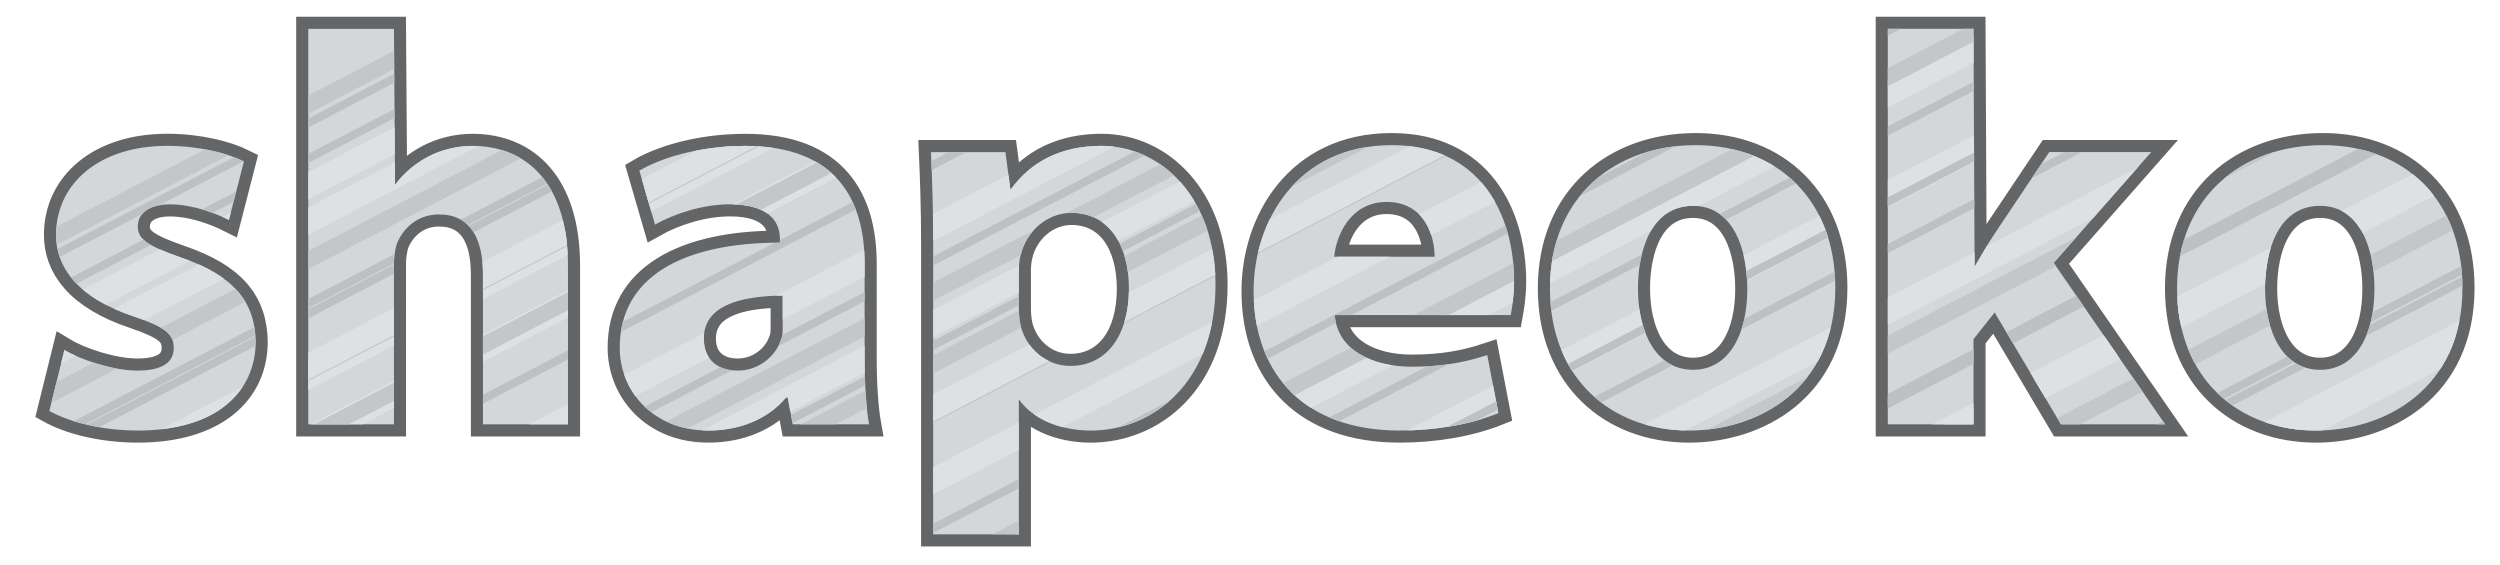 <?xml version="1.0" encoding="utf-8"?>
<!-- Generator: Adobe Illustrator 16.0.4, SVG Export Plug-In . SVG Version: 6.00 Build 0)  -->
<!DOCTYPE svg PUBLIC "-//W3C//DTD SVG 1.1//EN" "http://www.w3.org/Graphics/SVG/1.1/DTD/svg11.dtd">
<svg version="1.1" xmlns="http://www.w3.org/2000/svg" xmlns:xlink="http://www.w3.org/1999/xlink" x="0px" y="0px" width="310px"
	 height="70px" viewBox="0 0 310 70" enable-background="new 0 0 310 70" xml:space="preserve">
<g id="Background">
	<path fill-rule="evenodd" clip-rule="evenodd" fill="none" stroke="#646567" stroke-width="3" stroke-miterlimit="10" d="
		M280.871,35.76c0-4.702,1.651-10.234,6.814-10.234c5.094,0,6.745,5.532,6.745,10.303c0,5.532-2.202,10.026-6.745,10.026
		C283.073,45.855,280.871,41.154,280.871,35.76z M269.957,35.76c0,11.132,7.576,17.628,17.246,17.628
		c8.41,0,18.141-5.045,18.141-17.696c0-10.862-7.159-17.693-17.314-17.693C278.09,17.998,269.957,24.341,269.957,35.76z
		 M234.089,52.62h10.622V42.058l2.625-3.313l8.224,13.876h12.92L254.66,32.599l12.092-13.739h-12.644l-6.842,10.217
		c-0.828,1.243-1.588,2.625-2.417,4.004l-0.139-29.506h-10.622V52.62z M203.106,35.76c0-4.702,1.652-10.234,6.815-10.234
		c5.094,0,6.745,5.532,6.745,10.303c0,5.532-2.202,10.026-6.745,10.026C205.309,45.855,203.106,41.154,203.106,35.76z
		 M192.192,35.76c0,11.132,7.577,17.628,17.246,17.628c8.411,0,18.141-5.045,18.141-17.696c0-10.862-7.158-17.693-17.313-17.693
		C200.326,17.998,192.192,24.341,192.192,35.76z M165.436,31.832c0.275-2.744,2.076-6.79,6.506-6.79c4.776,0,5.953,4.321,5.953,6.79
		H165.436z M155.445,36.076c0,10.573,6.591,17.31,18.087,17.31c4.501,0,8.802-0.763,12.271-2.151l-1.387-7.211
		c-2.914,0.964-5.759,1.446-9.36,1.446c-4.913,0-9.206-2.064-9.551-6.401h21.824c0.139-0.766,0.416-2.297,0.416-4.175
		c0-8.343-4.231-16.895-15.181-16.895C160.787,17.998,155.445,27.511,155.445,36.076z M126.544,40.332
		c-0.139-0.621-0.208-1.382-0.208-2.21v-4.625c0-0.568,0.069-1.256,0.208-1.807c0.692-3.024,3.325-5.293,6.304-5.293
		c4.711,0,7.137,4.057,7.137,9.419c0,5.706-2.703,9.558-7.274,9.558C129.662,45.373,127.236,43.163,126.544,40.332z M126.336,49.518
		c1.594,2.28,4.851,3.87,8.938,3.87c7.552,0,15.448-5.806,15.448-18.096c0-10.78-6.719-17.205-14.131-17.205
		c-4.92,0-8.729,1.866-11.295,5.458l-0.626-4.685h-9.232c0.139,3.177,0.277,6.904,0.277,11.323V66.26h10.622V49.518z M87.274,41.985
		c0-3.968,4.203-5.267,9.78-5.336v3.763c0,0.547,0,1.232-0.207,1.71c-0.689,2.121-2.824,3.831-5.371,3.831
		C89.066,45.953,87.274,44.654,87.274,41.985z M76.846,43.12c0,5.333,4.102,10.266,10.98,10.266c3.994,0,7.438-1.458,9.643-4.099
		h0.207l0.622,3.333h9.466c-0.346-1.928-0.552-4.956-0.552-8.192V32.673c0-7.897-3.523-14.578-14.771-14.578
		c-6.139,0-10.797,1.669-13.161,3.062l1.945,6.691c2.295-1.292,5.841-2.515,9.286-2.515c5.234,0,6.198,2.515,6.198,4.282v0.476
		C84.772,30.09,76.846,34.277,76.846,43.12z M38.227,52.62h10.622V32.599c0-0.76,0.139-1.658,0.345-2.349
		c0.759-1.864,2.483-3.659,5.243-3.659c3.932,0,5.45,3.038,5.45,7.457V52.62h10.542V32.943c0-10.22-5.132-14.851-11.853-14.851
		c-1.932,0-3.863,0.484-5.449,1.314c-1.587,0.83-3.035,2.003-4.139,3.523L48.848,3.576H38.227V52.62z M6.117,50.955
		c2.495,1.389,6.522,2.431,10.967,2.431c9.642,0,14.616-4.723,14.616-11.017c-0.07-4.964-2.763-8.204-9.19-10.411
		c-4.123-1.447-5.426-2.274-5.426-3.86c0-1.655,1.441-2.757,3.979-2.757c2.897,0,5.801,1.172,7.32,1.931l1.866-7.252
		c-2.072-1.036-5.596-1.934-9.529-1.934c-8.427,0-13.774,4.698-13.774,11.047c0,3.997,2.639,7.79,9.723,10.133
		c3.777,1.309,4.875,2.137,4.875,3.859c0,1.794-1.372,2.827-4.529,2.827c-3.055,0-7.083-1.379-9.027-2.551L6.117,50.955z"/>
	<path fill-rule="evenodd" clip-rule="evenodd" fill="#D4D6D7" d="M280.871,35.76c0-4.702,1.651-10.234,6.814-10.234
		c5.094,0,6.745,5.532,6.745,10.303c0,5.532-2.202,10.026-6.745,10.026C283.073,45.855,280.871,41.154,280.871,35.76z
		 M269.957,35.76c0,11.132,7.576,17.628,17.246,17.628c8.41,0,18.141-5.045,18.141-17.696c0-10.862-7.159-17.693-17.314-17.693
		C278.09,17.998,269.957,24.341,269.957,35.76z M234.089,52.62h10.622V42.058l2.625-3.313l8.224,13.876h12.92L254.66,32.599
		l12.092-13.739h-12.644l-6.842,10.217c-0.828,1.243-1.588,2.625-2.417,4.004l-0.139-29.506h-10.622V52.62z M203.106,35.76
		c0-4.702,1.652-10.234,6.815-10.234c5.094,0,6.745,5.532,6.745,10.303c0,5.532-2.202,10.026-6.745,10.026
		C205.309,45.855,203.106,41.154,203.106,35.76z M192.192,35.76c0,11.132,7.577,17.628,17.246,17.628
		c8.411,0,18.141-5.045,18.141-17.696c0-10.862-7.158-17.693-17.313-17.693C200.326,17.998,192.192,24.341,192.192,35.76z
		 M165.436,31.832c0.275-2.744,2.076-6.79,6.506-6.79c4.776,0,5.953,4.321,5.953,6.79H165.436z M155.445,36.076
		c0,10.573,6.591,17.31,18.087,17.31c4.501,0,8.802-0.763,12.271-2.151l-1.387-7.211c-2.914,0.964-5.759,1.446-9.36,1.446
		c-4.913,0-9.206-2.064-9.551-6.401h21.824c0.139-0.766,0.416-2.297,0.416-4.175c0-8.343-4.231-16.895-15.181-16.895
		C160.787,17.998,155.445,27.511,155.445,36.076z M126.544,40.332c-0.139-0.621-0.208-1.382-0.208-2.21v-4.625
		c0-0.568,0.069-1.256,0.208-1.807c0.692-3.024,3.325-5.293,6.304-5.293c4.711,0,7.137,4.057,7.137,9.419
		c0,5.706-2.703,9.558-7.274,9.558C129.662,45.373,127.236,43.163,126.544,40.332z M126.336,49.518
		c1.594,2.28,4.851,3.87,8.938,3.87c7.552,0,15.448-5.806,15.448-18.096c0-10.78-6.719-17.205-14.131-17.205
		c-4.92,0-8.729,1.866-11.295,5.458l-0.626-4.685h-9.232c0.139,3.177,0.277,6.904,0.277,11.323V66.26h10.622V49.518z M87.274,41.985
		c0-3.968,4.203-5.267,9.78-5.336v3.763c0,0.547,0,1.232-0.207,1.71c-0.689,2.121-2.824,3.831-5.371,3.831
		C89.066,45.953,87.274,44.654,87.274,41.985z M76.846,43.12c0,5.333,4.102,10.266,10.98,10.266c3.994,0,7.438-1.458,9.643-4.099
		h0.207l0.622,3.333h9.466c-0.346-1.928-0.552-4.956-0.552-8.192V32.673c0-7.897-3.523-14.578-14.771-14.578
		c-6.139,0-10.797,1.669-13.161,3.062l1.945,6.691c2.295-1.292,5.841-2.515,9.286-2.515c5.234,0,6.198,2.515,6.198,4.282v0.476
		C84.772,30.09,76.846,34.277,76.846,43.12z M38.227,52.62h10.622V32.599c0-0.76,0.139-1.658,0.345-2.349
		c0.759-1.864,2.483-3.659,5.243-3.659c3.932,0,5.45,3.038,5.45,7.457V52.62h10.542V32.943c0-10.22-5.132-14.851-11.853-14.851
		c-1.932,0-3.863,0.484-5.449,1.314c-1.587,0.83-3.035,2.003-4.139,3.523L48.848,3.576H38.227V52.62z M6.117,50.955
		c2.495,1.389,6.522,2.431,10.967,2.431c9.642,0,14.616-4.723,14.616-11.017c-0.07-4.964-2.763-8.204-9.19-10.411
		c-4.123-1.447-5.426-2.274-5.426-3.86c0-1.655,1.441-2.757,3.979-2.757c2.897,0,5.801,1.172,7.32,1.931l1.866-7.252
		c-2.072-1.036-5.596-1.934-9.529-1.934c-8.427,0-13.774,4.698-13.774,11.047c0,3.997,2.639,7.79,9.723,10.133
		c3.777,1.309,4.875,2.137,4.875,3.859c0,1.794-1.372,2.827-4.529,2.827c-3.055,0-7.083-1.379-9.027-2.551L6.117,50.955z"/>
</g>
<g id="Guides">
</g>
<g id="Foreground">
</g>
<g id="Layer_4">
	<g>
		<defs>
			<path id="SVGID_1_" d="M280.871,35.76c0-4.702,1.651-10.234,6.814-10.234c5.094,0,6.745,5.532,6.745,10.303
				c0,5.532-2.202,10.026-6.745,10.026C283.073,45.855,280.871,41.154,280.871,35.76z M269.957,35.76
				c0,11.132,7.576,17.628,17.246,17.628c8.41,0,18.141-5.045,18.141-17.696c0-10.862-7.159-17.693-17.314-17.693
				C278.09,17.998,269.957,24.341,269.957,35.76z M234.089,52.62h10.622V42.058l2.625-3.313l8.224,13.876h12.92L254.66,32.599
				l12.092-13.739h-12.644l-6.842,10.217c-0.828,1.243-1.588,2.625-2.417,4.004l-0.139-29.506h-10.622V52.62z M203.106,35.76
				c0-4.702,1.652-10.234,6.815-10.234c5.094,0,6.745,5.532,6.745,10.303c0,5.532-2.202,10.026-6.745,10.026
				C205.309,45.855,203.106,41.154,203.106,35.76z M192.192,35.76c0,11.132,7.577,17.628,17.246,17.628
				c8.411,0,18.141-5.045,18.141-17.696c0-10.862-7.158-17.693-17.313-17.693C200.326,17.998,192.192,24.341,192.192,35.76z
				 M165.436,31.832c0.275-2.744,2.076-6.79,6.506-6.79c4.776,0,5.953,4.321,5.953,6.79H165.436z M155.445,36.076
				c0,10.573,6.591,17.31,18.087,17.31c4.501,0,8.802-0.763,12.271-2.151l-1.387-7.211c-2.914,0.964-5.759,1.446-9.36,1.446
				c-4.913,0-9.206-2.064-9.551-6.401h21.824c0.139-0.766,0.416-2.297,0.416-4.175c0-8.343-4.231-16.895-15.181-16.895
				C160.787,17.998,155.445,27.511,155.445,36.076z M126.544,40.332c-0.139-0.621-0.208-1.382-0.208-2.21v-4.625
				c0-0.568,0.069-1.256,0.208-1.807c0.692-3.024,3.325-5.293,6.304-5.293c4.711,0,7.137,4.057,7.137,9.419
				c0,5.706-2.703,9.558-7.274,9.558C129.662,45.373,127.236,43.163,126.544,40.332z M126.336,49.518
				c1.594,2.28,4.851,3.87,8.938,3.87c7.552,0,15.448-5.806,15.448-18.096c0-10.78-6.719-17.205-14.131-17.205
				c-4.92,0-8.729,1.866-11.295,5.458l-0.626-4.685h-9.232c0.139,3.177,0.277,6.904,0.277,11.323V66.26h10.622V49.518z
				 M87.274,41.985c0-3.968,4.203-5.267,9.78-5.336v3.763c0,0.547,0,1.232-0.207,1.71c-0.689,2.121-2.824,3.831-5.371,3.831
				C89.066,45.953,87.274,44.654,87.274,41.985z M76.846,43.12c0,5.333,4.102,10.266,10.98,10.266c3.994,0,7.438-1.458,9.643-4.099
				h0.207l0.622,3.333h9.466c-0.346-1.928-0.552-4.956-0.552-8.192V32.673c0-7.897-3.523-14.578-14.771-14.578
				c-6.139,0-10.797,1.669-13.161,3.062l1.945,6.691c2.295-1.292,5.841-2.515,9.286-2.515c5.234,0,6.198,2.515,6.198,4.282v0.476
				C84.772,30.09,76.846,34.277,76.846,43.12z M38.227,52.62h10.622V32.599c0-0.76,0.139-1.658,0.345-2.349
				c0.759-1.864,2.483-3.659,5.243-3.659c3.932,0,5.45,3.038,5.45,7.457V52.62h10.542V32.943c0-10.22-5.132-14.851-11.853-14.851
				c-1.932,0-3.863,0.484-5.449,1.314c-1.587,0.83-3.035,2.003-4.139,3.523L48.848,3.576H38.227V52.62z M6.117,50.955
				c2.495,1.389,6.522,2.431,10.967,2.431c9.642,0,14.616-4.723,14.616-11.017c-0.07-4.964-2.763-8.204-9.19-10.411
				c-4.123-1.447-5.426-2.274-5.426-3.86c0-1.655,1.441-2.757,3.979-2.757c2.897,0,5.801,1.172,7.32,1.931l1.866-7.252
				c-2.072-1.036-5.596-1.934-9.529-1.934c-8.427,0-13.774,4.698-13.774,11.047c0,3.997,2.639,7.79,9.723,10.133
				c3.777,1.309,4.875,2.137,4.875,3.859c0,1.794-1.372,2.827-4.529,2.827c-3.055,0-7.083-1.379-9.027-2.551L6.117,50.955z"/>
		</defs>
		<clipPath id="SVGID_2_">
			<use xlink:href="#SVGID_1_"  overflow="visible"/>
		</clipPath>
		
			<line clip-path="url(#SVGID_2_)" fill="none" stroke="#BEC0C2" stroke-miterlimit="10" x1="331.833" y1="-1.5" x2="187.167" y2="73.833"/>
		
			<line clip-path="url(#SVGID_2_)" fill="none" stroke="#BEC0C2" stroke-miterlimit="10" x1="372.499" y1="-1.5" x2="227.833" y2="73.833"/>
		
			<line clip-path="url(#SVGID_2_)" fill="none" stroke="#BEC0C2" stroke-miterlimit="10" x1="268.166" y1="-1.5" x2="123.5" y2="73.833"/>
		
			<line clip-path="url(#SVGID_2_)" fill="none" stroke="#BEC0C2" stroke-miterlimit="10" x1="218.166" y1="-1.5" x2="73.5" y2="73.833"/>
		
			<line clip-path="url(#SVGID_2_)" fill="none" stroke="#BEC0C2" stroke-miterlimit="10" x1="200.833" y1="-1.5" x2="56.167" y2="73.833"/>
		
			<line clip-path="url(#SVGID_2_)" fill="none" stroke="#BEC0C2" stroke-miterlimit="10" x1="157.832" y1="-1.5" x2="13.167" y2="73.833"/>
		
			<line clip-path="url(#SVGID_2_)" fill="none" stroke="#BEC0C2" stroke-miterlimit="10" x1="115.832" y1="-1.5" x2="-28.833" y2="73.833"/>
		
			<line clip-path="url(#SVGID_2_)" fill="none" stroke="#BEC0C2" stroke-miterlimit="10" x1="78.832" y1="-1.5" x2="-65.833" y2="73.833"/>
		
			<line clip-path="url(#SVGID_2_)" fill="none" stroke="#DFE0E2" stroke-width="3" stroke-miterlimit="10" x1="360.833" y1="-8.833" x2="216.167" y2="66.5"/>
		
			<line clip-path="url(#SVGID_2_)" fill="none" stroke="#DFE0E2" stroke-width="3" stroke-miterlimit="10" x1="401.499" y1="-8.833" x2="256.833" y2="66.5"/>
		
			<line clip-path="url(#SVGID_2_)" fill="none" stroke="#DFE0E2" stroke-width="3" stroke-miterlimit="10" x1="297.166" y1="-8.833" x2="152.5" y2="66.5"/>
		
			<line clip-path="url(#SVGID_2_)" fill="none" stroke="#DFE0E2" stroke-width="3" stroke-miterlimit="10" x1="247.166" y1="-8.833" x2="102.5" y2="66.5"/>
		
			<line clip-path="url(#SVGID_2_)" fill="none" stroke="#DFE0E2" stroke-width="3" stroke-miterlimit="10" x1="229.833" y1="-8.833" x2="85.167" y2="66.5"/>
		
			<line clip-path="url(#SVGID_2_)" fill="none" stroke="#DFE0E2" stroke-width="3" stroke-miterlimit="10" x1="186.832" y1="-8.833" x2="42.167" y2="66.5"/>
		
			<line clip-path="url(#SVGID_2_)" fill="none" stroke="#DFE0E2" stroke-width="3" stroke-miterlimit="10" x1="144.832" y1="-8.833" x2="0.167" y2="66.5"/>
		
			<line clip-path="url(#SVGID_2_)" fill="none" stroke="#DFE0E2" stroke-width="3" stroke-miterlimit="10" x1="107.832" y1="-8.833" x2="-36.833" y2="66.5"/>
		
			<line clip-path="url(#SVGID_2_)" fill="none" stroke="#BEC0C2" stroke-miterlimit="10" x1="549.166" y1="-1.5" x2="404.5" y2="73.833"/>
		
			<line clip-path="url(#SVGID_2_)" fill="none" stroke="#BEC0C2" stroke-miterlimit="10" x1="589.832" y1="-1.5" x2="445.166" y2="73.833"/>
		
			<line clip-path="url(#SVGID_2_)" fill="none" stroke="#BEC0C2" stroke-miterlimit="10" x1="485.5" y1="-1.5" x2="340.834" y2="73.833"/>
		
			<line clip-path="url(#SVGID_2_)" fill="none" stroke="#BEC0C2" stroke-miterlimit="10" x1="435.5" y1="-1.5" x2="290.834" y2="73.833"/>
		
			<line clip-path="url(#SVGID_2_)" fill="none" stroke="#BEC0C2" stroke-miterlimit="10" x1="418.166" y1="-1.5" x2="273.5" y2="73.833"/>
		
			<line clip-path="url(#SVGID_2_)" fill="none" stroke="#BEC0C2" stroke-miterlimit="10" x1="375.166" y1="-1.5" x2="230.5" y2="73.833"/>
		
			<line clip-path="url(#SVGID_2_)" fill="none" stroke="#BEC0C2" stroke-miterlimit="10" x1="333.166" y1="-1.5" x2="188.5" y2="73.833"/>
		
			<line clip-path="url(#SVGID_2_)" fill="none" stroke="#BEC0C2" stroke-miterlimit="10" x1="296.166" y1="-1.5" x2="151.5" y2="73.833"/>
		
			<line clip-path="url(#SVGID_2_)" fill="none" stroke="#DFE0E2" stroke-width="3" stroke-miterlimit="10" x1="578.166" y1="-8.833" x2="433.5" y2="66.5"/>
		
			<line clip-path="url(#SVGID_2_)" fill="none" stroke="#DFE0E2" stroke-width="3" stroke-miterlimit="10" x1="618.832" y1="-8.833" x2="474.166" y2="66.5"/>
		
			<line clip-path="url(#SVGID_2_)" fill="none" stroke="#DFE0E2" stroke-width="3" stroke-miterlimit="10" x1="514.5" y1="-8.833" x2="369.834" y2="66.5"/>
		
			<line clip-path="url(#SVGID_2_)" fill="none" stroke="#DFE0E2" stroke-width="3" stroke-miterlimit="10" x1="464.5" y1="-8.833" x2="319.834" y2="66.5"/>
		
			<line clip-path="url(#SVGID_2_)" fill="none" stroke="#DFE0E2" stroke-width="3" stroke-miterlimit="10" x1="447.166" y1="-8.833" x2="302.5" y2="66.5"/>
		
			<line clip-path="url(#SVGID_2_)" fill="none" stroke="#DFE0E2" stroke-width="3" stroke-miterlimit="10" x1="404.166" y1="-8.833" x2="259.5" y2="66.5"/>
		
			<line clip-path="url(#SVGID_2_)" fill="none" stroke="#DFE0E2" stroke-width="3" stroke-miterlimit="10" x1="362.166" y1="-8.833" x2="217.5" y2="66.5"/>
		
			<line clip-path="url(#SVGID_2_)" fill="none" stroke="#DFE0E2" stroke-width="3" stroke-miterlimit="10" x1="325.166" y1="-8.833" x2="180.5" y2="66.5"/>
		
			<line clip-path="url(#SVGID_2_)" fill="none" stroke="#BEC0C2" stroke-miterlimit="10" x1="241.833" y1="-0.167" x2="97.167" y2="75.166"/>
		
			<line clip-path="url(#SVGID_2_)" fill="none" stroke="#BEC0C2" stroke-miterlimit="10" x1="282.499" y1="-0.167" x2="137.833" y2="75.166"/>
		
			<line clip-path="url(#SVGID_2_)" fill="none" stroke="#BEC0C2" stroke-miterlimit="10" x1="178.167" y1="-0.167" x2="33.501" y2="75.166"/>
		
			<line clip-path="url(#SVGID_2_)" fill="none" stroke="#BEC0C2" stroke-miterlimit="10" x1="128.167" y1="-0.167" x2="-16.499" y2="75.166"/>
		
			<line clip-path="url(#SVGID_2_)" fill="none" stroke="#BEC0C2" stroke-miterlimit="10" x1="110.833" y1="-0.167" x2="-33.833" y2="75.166"/>
		
			<line clip-path="url(#SVGID_2_)" fill="none" stroke="#BEC0C2" stroke-miterlimit="10" x1="67.833" y1="-0.167" x2="-76.833" y2="75.166"/>
		
			<line clip-path="url(#SVGID_2_)" fill="none" stroke="#BEC0C2" stroke-miterlimit="10" x1="25.833" y1="-0.167" x2="-118.833" y2="75.166"/>
		
			<line clip-path="url(#SVGID_2_)" fill="none" stroke="#BEC0C2" stroke-miterlimit="10" x1="-11.167" y1="-0.167" x2="-155.833" y2="75.166"/>
		
			<line clip-path="url(#SVGID_2_)" fill="none" stroke="#DFE0E2" stroke-width="3" stroke-miterlimit="10" x1="270.833" y1="-7.5" x2="126.167" y2="67.833"/>
		
			<line clip-path="url(#SVGID_2_)" fill="none" stroke="#DFE0E2" stroke-width="3" stroke-miterlimit="10" x1="207.167" y1="-7.5" x2="62.501" y2="67.833"/>
		
			<line clip-path="url(#SVGID_2_)" fill="none" stroke="#DFE0E2" stroke-width="3" stroke-miterlimit="10" x1="157.167" y1="-7.5" x2="12.501" y2="67.833"/>
		
			<line clip-path="url(#SVGID_2_)" fill="none" stroke="#DFE0E2" stroke-width="3" stroke-miterlimit="10" x1="139.833" y1="-7.5" x2="-4.833" y2="67.833"/>
		
			<line clip-path="url(#SVGID_2_)" fill="none" stroke="#DFE0E2" stroke-width="3" stroke-miterlimit="10" x1="96.833" y1="-7.5" x2="-47.833" y2="67.833"/>
		
			<line clip-path="url(#SVGID_2_)" fill="none" stroke="#DFE0E2" stroke-width="3" stroke-miterlimit="10" x1="54.833" y1="-7.5" x2="-89.833" y2="67.833"/>
		
			<line clip-path="url(#SVGID_2_)" fill="none" stroke="#DFE0E2" stroke-width="3" stroke-miterlimit="10" x1="17.833" y1="-7.5" x2="-126.833" y2="67.833"/>
		<g clip-path="url(#SVGID_2_)">
			<line fill="none" stroke="#C5C6C8" stroke-width="2" stroke-miterlimit="10" x1="323.499" y1="-3.833" x2="178.833" y2="71.5"/>
			<line fill="none" stroke="#C5C6C8" stroke-width="2" stroke-miterlimit="10" x1="364.165" y1="-3.833" x2="219.499" y2="71.5"/>
			<line fill="none" stroke="#C5C6C8" stroke-width="2" stroke-miterlimit="10" x1="259.832" y1="-3.833" x2="115.166" y2="71.5"/>
			<line fill="none" stroke="#C5C6C8" stroke-width="2" stroke-miterlimit="10" x1="209.832" y1="-3.833" x2="65.166" y2="71.5"/>
			<line fill="none" stroke="#C5C6C8" stroke-width="2" stroke-miterlimit="10" x1="192.499" y1="-3.833" x2="47.833" y2="71.5"/>
			<line fill="none" stroke="#C5C6C8" stroke-width="2" stroke-miterlimit="10" x1="149.498" y1="-3.833" x2="4.833" y2="71.5"/>
			<line fill="none" stroke="#C5C6C8" stroke-width="2" stroke-miterlimit="10" x1="107.498" y1="-3.833" x2="-37.167" y2="71.5"/>
			<line fill="none" stroke="#C5C6C8" stroke-width="2" stroke-miterlimit="10" x1="70.498" y1="-3.833" x2="-74.167" y2="71.5"/>
		</g>
	</g>
</g>
</svg>
